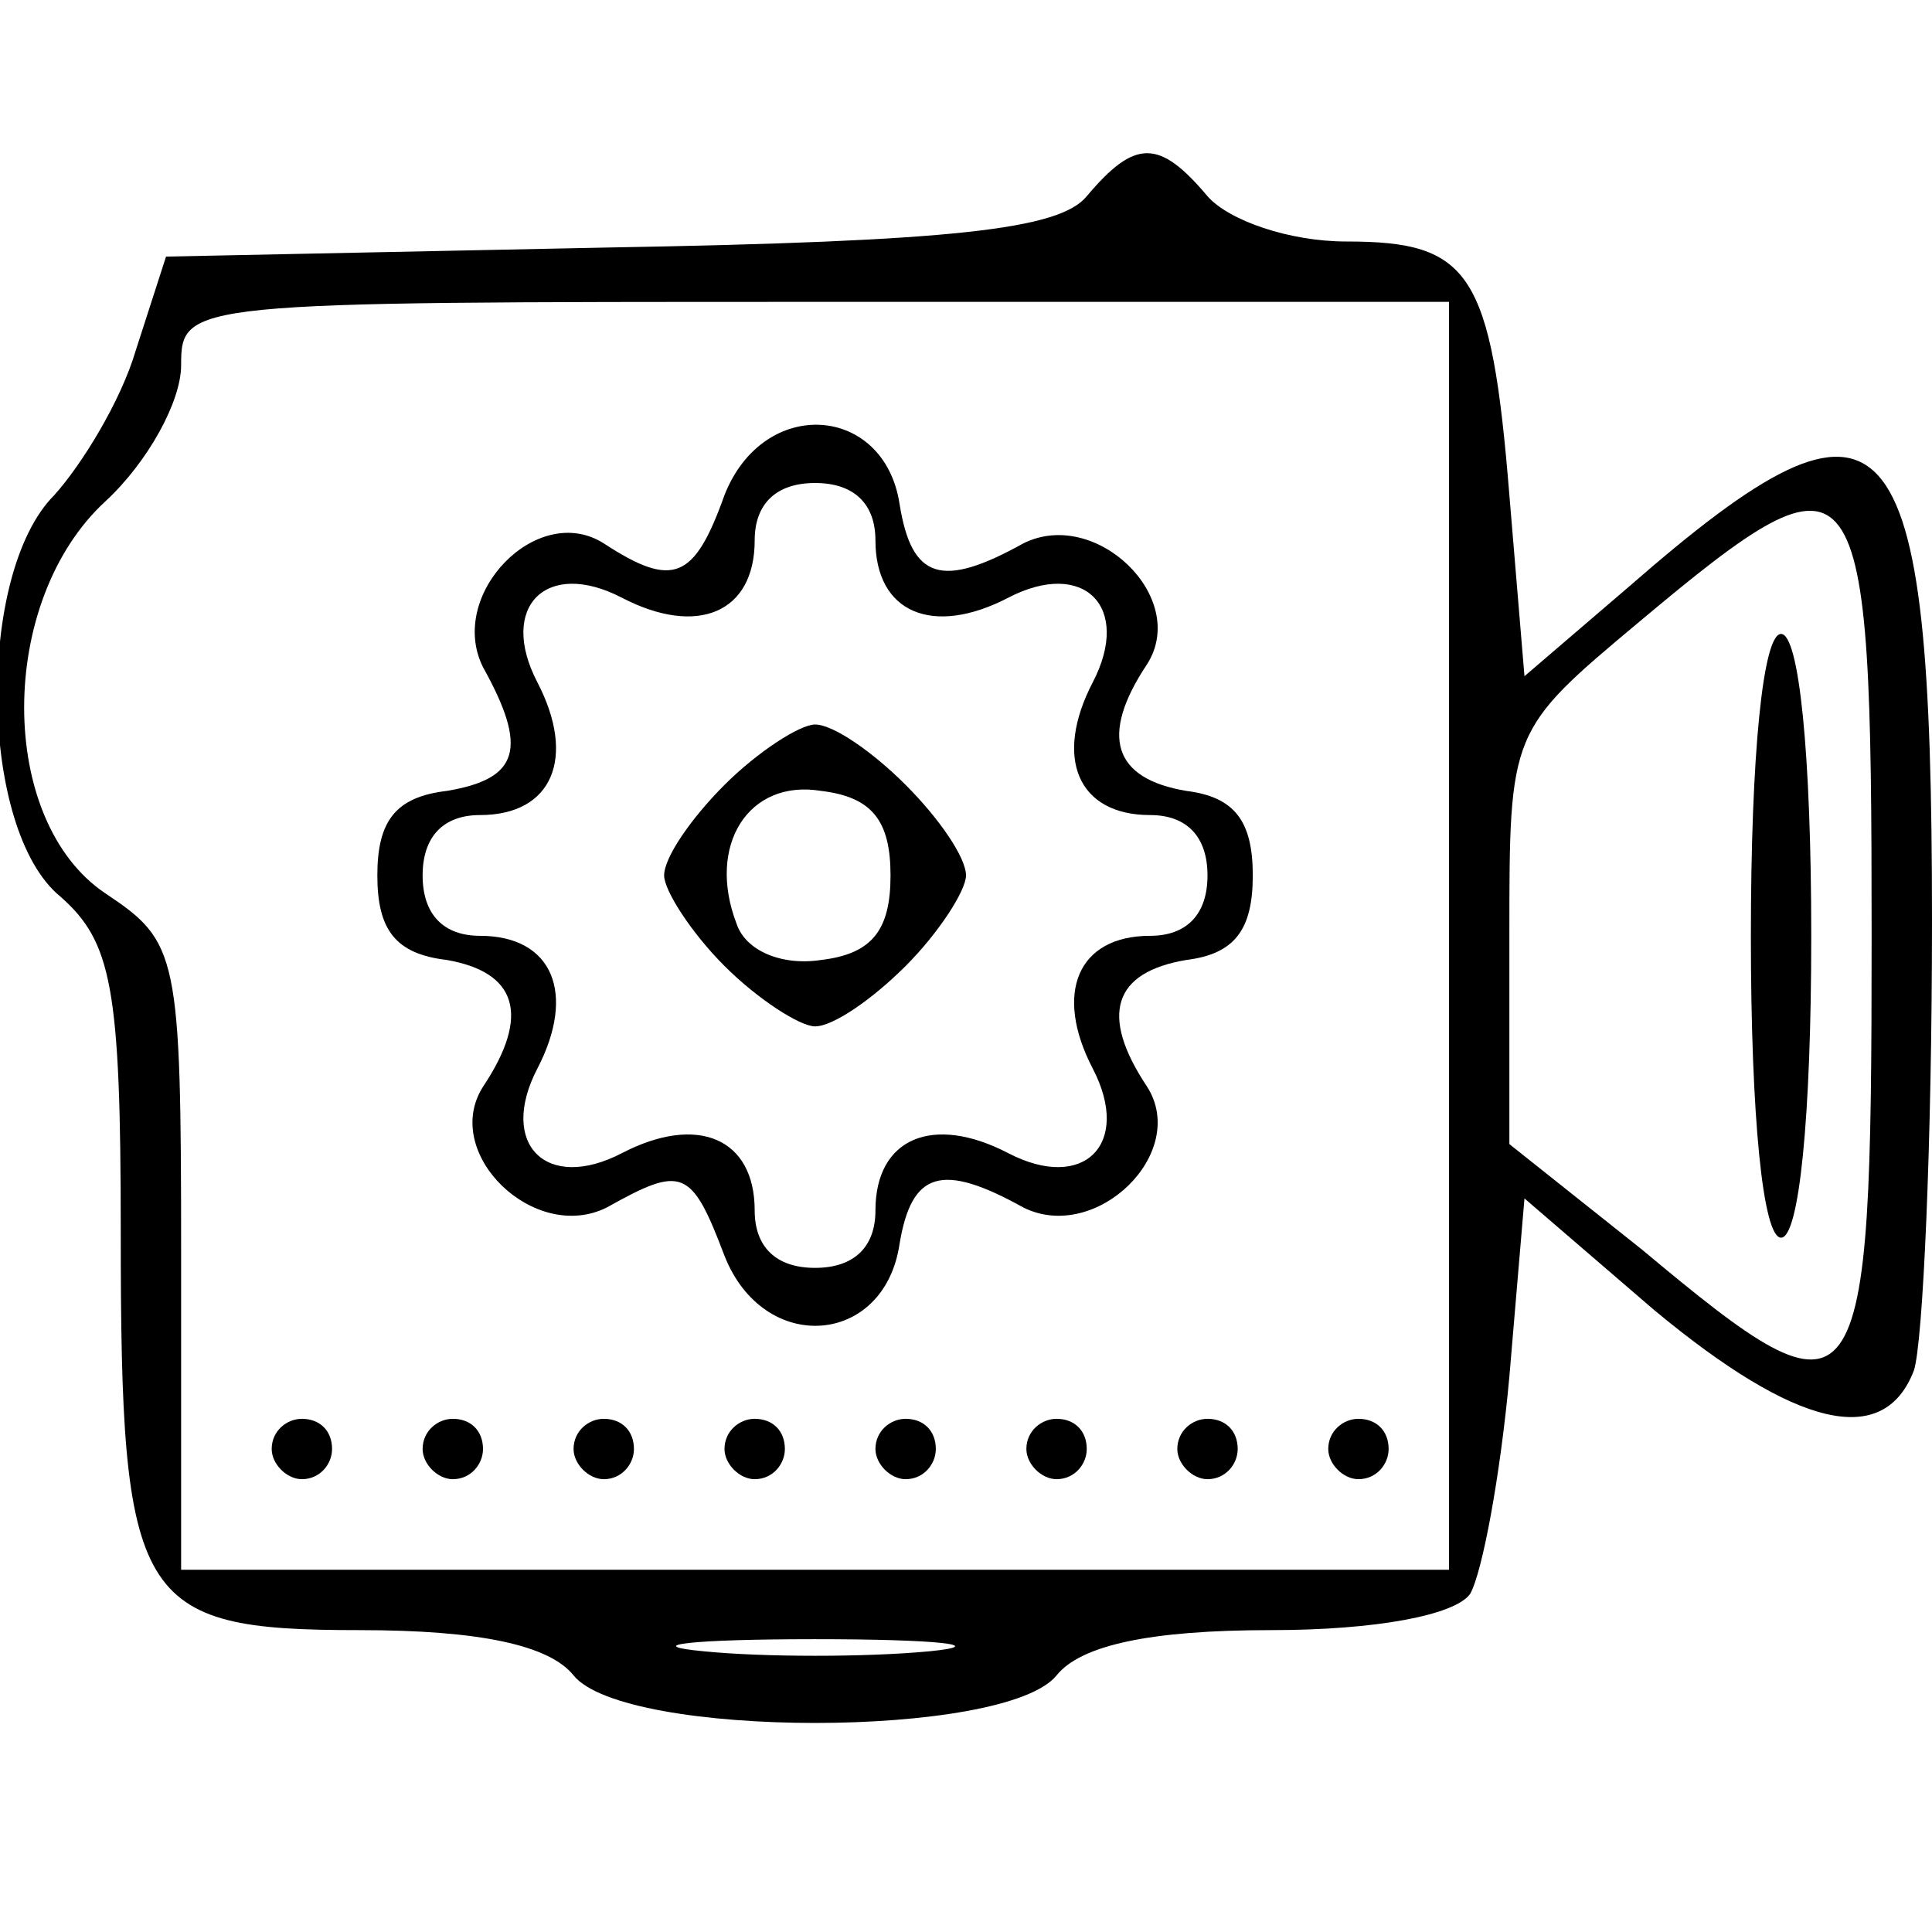 <?xml version="1.0" standalone="no"?>
<!DOCTYPE svg PUBLIC "-//W3C//DTD SVG 20010904//EN"
 "http://www.w3.org/TR/2001/REC-SVG-20010904/DTD/svg10.dtd">
<svg version="1.0" xmlns="http://www.w3.org/2000/svg"
 width="64pt" height="64pt" viewBox="0 0 64 64"
 preserveAspectRatio="xMidYMid meet">

<g transform="translate(0,64) scale(0.1,-0.1)"
fill="#000000" stroke="none">
<path d="M360 575 c-9 -11 -44 -15 -159 -17 l-146 -3 -10 -31 c-5 -17 -18 -38
-27 -48 -26 -26 -25 -111 2 -133 17 -15 20 -30 20 -111 0 -123 5 -132 79 -132
40 0 63 -5 71 -15 17 -21 143 -21 160 0 8 10 31 15 71 15 35 0 61 5 66 12 4 7
10 39 13 72 l5 59 43 -37 c47 -39 76 -46 86 -20 3 9 6 75 6 149 0 170 -14 186
-100 111 l-35 -30 -5 60 c-6 74 -13 84 -54 84 -19 0 -39 7 -46 15 -16 19 -24
19 -40 0z m120 -245 l0 -210 -210 0 -210 0 0 104 c0 100 -1 104 -25 120 -36
24 -36 97 0 130 14 13 25 33 25 45 0 21 2 21 210 21 l210 0 0 -210z m140 0 c0
-161 -3 -165 -76 -104 l-44 35 0 69 c0 68 0 68 43 104 74 62 77 57 77 -104z
m-312 -237 c-21 -2 -55 -2 -75 0 -21 2 -4 4 37 4 41 0 58 -2 38 -4z"/>
<path d="M240 476 c-10 -28 -17 -31 -40 -16 -22 14 -52 -17 -40 -41 15 -27 12
-37 -12 -41 -17 -2 -23 -10 -23 -28 0 -18 6 -26 23 -28 23 -4 28 -18 12 -42
-14 -22 17 -52 41 -40 25 14 28 13 39 -16 13 -33 53 -30 58 4 4 24 14 27 41
12 24 -12 55 18 41 40 -16 24 -11 38 13 42 16 2 22 10 22 28 0 18 -6 26 -22
28 -24 4 -29 18 -13 42 14 22 -17 52 -41 40 -27 -15 -37 -12 -41 13 -5 33 -45
36 -58 3z m50 -15 c0 -24 19 -32 44 -19 25 13 41 -3 28 -28 -13 -25 -5 -44 19
-44 12 0 19 -7 19 -20 0 -13 -7 -20 -19 -20 -24 0 -32 -19 -19 -44 13 -25 -3
-41 -28 -28 -25 13 -44 5 -44 -19 0 -12 -7 -19 -20 -19 -13 0 -20 7 -20 19 0
24 -19 32 -44 19 -25 -13 -41 3 -28 28 13 25 5 44 -19 44 -12 0 -19 7 -19 20
0 13 7 20 19 20 24 0 32 19 19 44 -13 25 3 41 28 28 25 -13 44 -5 44 19 0 12
7 19 20 19 13 0 20 -7 20 -19z"/>
<path d="M240 380 c-11 -11 -20 -24 -20 -30 0 -5 9 -19 20 -30 11 -11 25 -20
30 -20 6 0 19 9 30 20 11 11 20 25 20 30 0 6 -9 19 -20 30 -11 11 -24 20 -30
20 -5 0 -19 -9 -30 -20z m55 -30 c0 -18 -6 -26 -23 -28 -13 -2 -25 3 -28 12
-10 26 4 48 28 44 17 -2 23 -10 23 -28z"/>
<path d="M90 160 c0 -5 5 -10 10 -10 6 0 10 5 10 10 0 6 -4 10 -10 10 -5 0
-10 -4 -10 -10z"/>
<path d="M140 160 c0 -5 5 -10 10 -10 6 0 10 5 10 10 0 6 -4 10 -10 10 -5 0
-10 -4 -10 -10z"/>
<path d="M190 160 c0 -5 5 -10 10 -10 6 0 10 5 10 10 0 6 -4 10 -10 10 -5 0
-10 -4 -10 -10z"/>
<path d="M240 160 c0 -5 5 -10 10 -10 6 0 10 5 10 10 0 6 -4 10 -10 10 -5 0
-10 -4 -10 -10z"/>
<path d="M290 160 c0 -5 5 -10 10 -10 6 0 10 5 10 10 0 6 -4 10 -10 10 -5 0
-10 -4 -10 -10z"/>
<path d="M340 160 c0 -5 5 -10 10 -10 6 0 10 5 10 10 0 6 -4 10 -10 10 -5 0
-10 -4 -10 -10z"/>
<path d="M390 160 c0 -5 5 -10 10 -10 6 0 10 5 10 10 0 6 -4 10 -10 10 -5 0
-10 -4 -10 -10z"/>
<path d="M440 160 c0 -5 5 -10 10 -10 6 0 10 5 10 10 0 6 -4 10 -10 10 -5 0
-10 -4 -10 -10z"/>
<path d="M580 330 c0 -60 4 -100 10 -100 6 0 10 40 10 100 0 60 -4 100 -10
100 -6 0 -10 -40 -10 -100z"/>
</g>
</svg>
